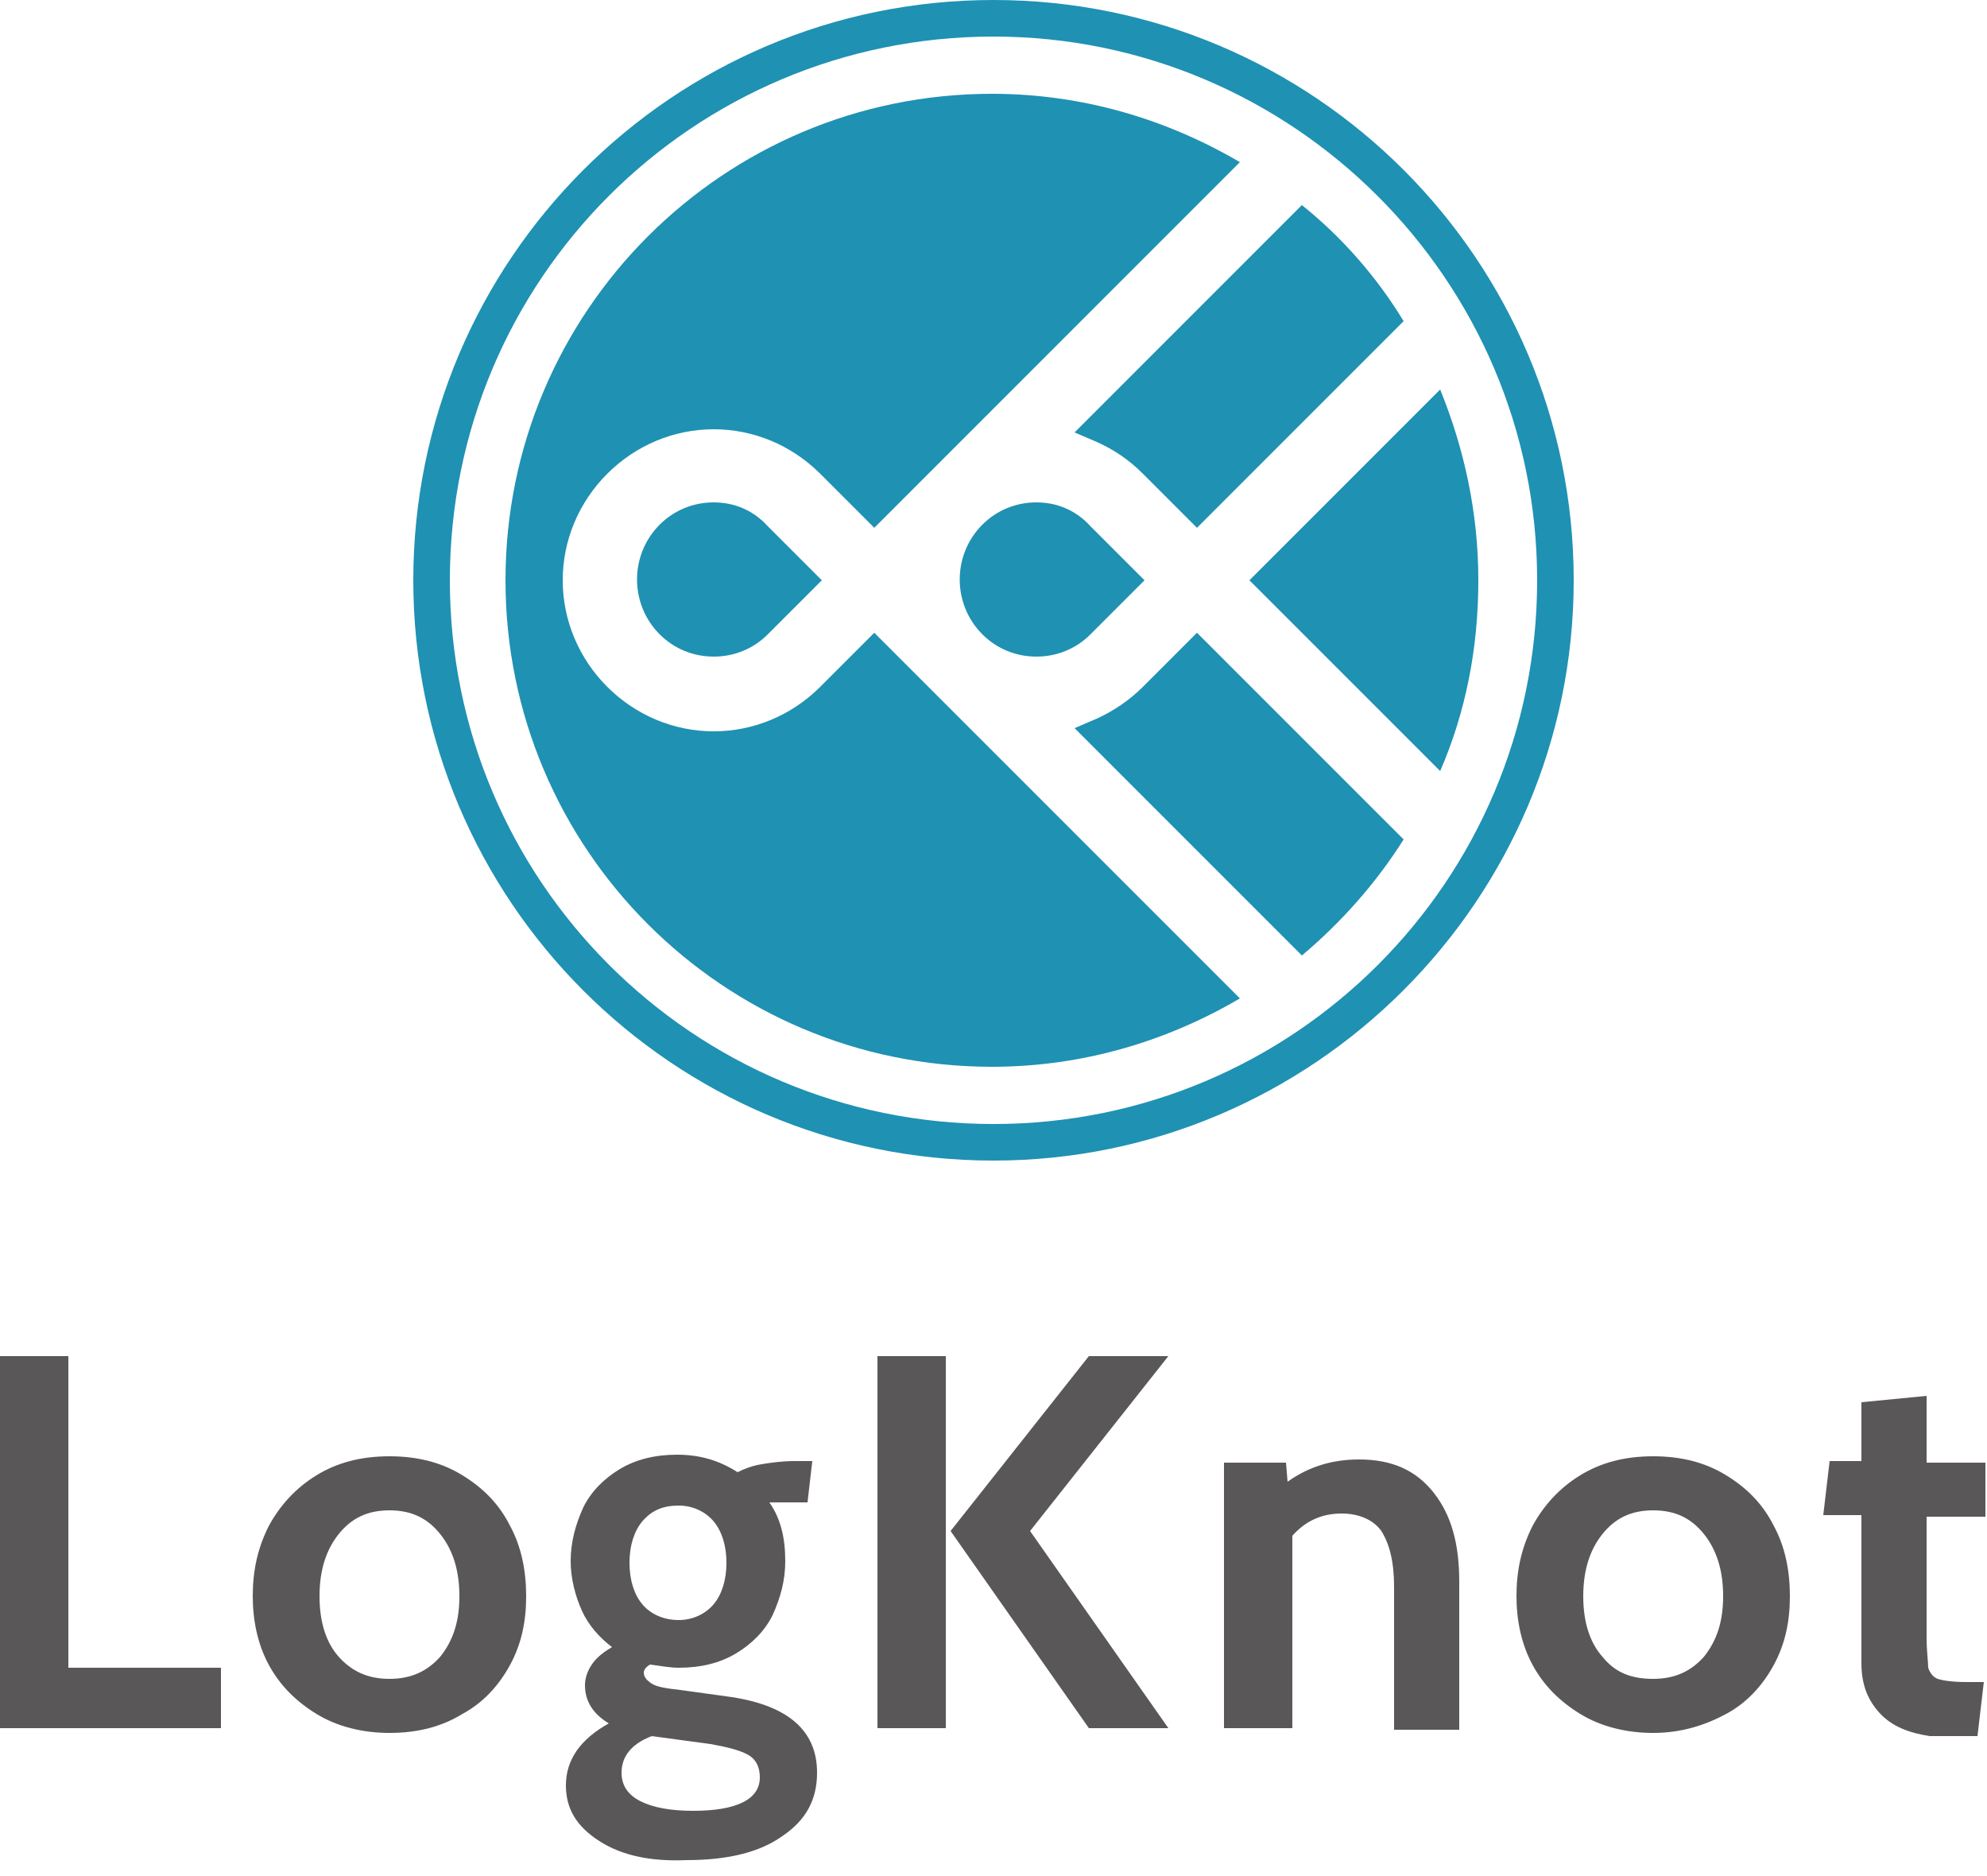 <svg width="125" height="118" viewBox="0 0 125 118" fill="none" xmlns="http://www.w3.org/2000/svg">
<path d="M0 85.3H4.3V104.9H13.9V108.7H0V85.3Z" fill="#595757"/>
<path d="M19.9 107.8C18.6 107 17.6 106 16.9 104.7C16.2 103.4 15.9 101.9 15.9 100.4C15.9 98.8 16.2 97.4 16.9 96C17.6 94.7 18.6 93.6 19.9 92.8C21.2 92 22.7 91.6 24.5 91.6C26.3 91.6 27.8 92 29.1 92.8C30.4 93.6 31.4 94.6 32.1 96C32.8 97.3 33.1 98.8 33.1 100.4C33.1 102 32.8 103.4 32.1 104.7C31.4 106 30.4 107.1 29.1 107.8C27.8 108.6 26.3 109 24.5 109C22.8 109 21.2 108.6 19.9 107.8ZM27.7 104.2C28.5 103.2 28.9 102 28.9 100.4C28.9 98.8 28.5 97.5 27.7 96.5C26.9 95.5 25.9 95 24.5 95C23.1 95 22.1 95.5 21.3 96.5C20.5 97.5 20.1 98.8 20.1 100.4C20.1 102 20.5 103.3 21.3 104.2C22.1 105.1 23.1 105.6 24.5 105.6C25.9 105.6 26.9 105.1 27.7 104.2Z" fill="#595757"/>
<path d="M37.7 115.8C36.3 114.9 35.6 113.8 35.6 112.3C35.6 110.7 36.5 109.4 38.3 108.4C37.3 107.8 36.8 107 36.8 106C36.8 105.5 37 105 37.3 104.6C37.6 104.2 38 103.9 38.5 103.6C37.7 103 37 102.2 36.6 101.3C36.2 100.4 35.9 99.3 35.9 98.2C35.9 97 36.2 95.9 36.7 94.8C37.2 93.8 38 93 39 92.4C40 91.8 41.2 91.5 42.6 91.5C44.1 91.5 45.3 91.9 46.4 92.6C46.8 92.4 47.3 92.2 47.9 92.1C48.5 92 49.2 91.9 50 91.9H51.1L50.8 94.5H49.3C48.9 94.5 48.6 94.5 48.4 94.5C49.1 95.5 49.4 96.7 49.4 98.2C49.4 99.4 49.1 100.5 48.6 101.6C48.1 102.6 47.3 103.4 46.3 104C45.3 104.6 44.1 104.9 42.7 104.9C42.2 104.9 41.6 104.8 40.9 104.7C40.7 104.8 40.5 105 40.5 105.2C40.5 105.5 40.7 105.7 41 105.9C41.3 106.1 41.9 106.2 42.8 106.3L45.7 106.7C49.5 107.2 51.4 108.8 51.4 111.5C51.4 113.2 50.7 114.5 49.2 115.5C47.8 116.5 45.8 117 43.2 117C40.9 117.1 39.1 116.7 37.7 115.8ZM47.8 111.8C47.8 111.2 47.6 110.7 47.1 110.4C46.6 110.1 45.8 109.9 44.7 109.7L41 109.2C39.7 109.7 39.1 110.5 39.1 111.5C39.1 112.3 39.5 112.9 40.3 113.3C41.1 113.7 42.2 113.9 43.6 113.9C46.3 113.9 47.8 113.2 47.8 111.8ZM44.9 100.9C45.4 100.3 45.7 99.4 45.7 98.3C45.7 97.2 45.4 96.3 44.9 95.7C44.4 95.1 43.6 94.7 42.7 94.7C41.7 94.7 41 95 40.4 95.7C39.9 96.3 39.6 97.2 39.6 98.3C39.6 99.4 39.9 100.3 40.4 100.9C40.9 101.5 41.7 101.9 42.7 101.9C43.6 101.9 44.4 101.5 44.9 100.9Z" fill="#595757"/>
<path d="M55.2 85.3H59.5V108.7H55.2V85.3ZM59.8 96.3L68.5 85.3H73.5L64.8 96.3L73.5 108.7H68.5L59.8 96.3Z" fill="#595757"/>
<path d="M77 92H80.9L81 93.2C82.4 92.2 83.9 91.8 85.5 91.8C87.6 91.8 89.1 92.5 90.2 93.9C91.3 95.3 91.8 97.1 91.8 99.5V108.8H87.7V99.8C87.7 98.2 87.4 97.1 86.9 96.3C86.4 95.6 85.5 95.2 84.4 95.2C83.1 95.2 82.1 95.7 81.3 96.6V108.7H77V92Z" fill="#595757"/>
<path d="M99.4 107.8C98.1 107 97.1 106 96.4 104.7C95.7 103.4 95.4 101.9 95.4 100.4C95.4 98.8 95.7 97.4 96.4 96C97.1 94.7 98.1 93.6 99.4 92.8C100.7 92 102.2 91.6 104 91.6C105.8 91.6 107.3 92 108.6 92.8C109.9 93.6 110.9 94.6 111.6 96C112.3 97.3 112.6 98.8 112.6 100.4C112.6 102 112.3 103.4 111.6 104.7C110.9 106 109.9 107.1 108.6 107.8C107.3 108.5 105.8 109 104 109C102.3 109 100.7 108.6 99.4 107.8ZM107.2 104.2C108 103.2 108.4 102 108.4 100.4C108.4 98.8 108 97.5 107.2 96.5C106.4 95.5 105.4 95 104 95C102.6 95 101.6 95.5 100.8 96.5C100 97.5 99.6 98.8 99.6 100.4C99.6 102 100 103.3 100.8 104.2C101.6 105.2 102.6 105.6 104 105.6C105.4 105.6 106.4 105.1 107.2 104.2Z" fill="#595757"/>
<path d="M118.2 107.7C117.4 106.8 117.1 105.8 117.1 104.6V95.3H114.7L115.1 91.9H117.1V88.2L121.2 87.8V92H124.9V95.4H121.2V103C121.2 103.9 121.3 104.5 121.3 104.9C121.4 105.2 121.6 105.5 121.9 105.6C122.2 105.7 122.8 105.8 123.7 105.8H124.8L124.4 109.2H121.4C120.1 109 119 108.6 118.2 107.7Z" fill="#595757"/>
<path d="M51.6 43.2C49.8 45 47.4 46 44.9 46C42.4 46 40 45 38.2 43.2C36.4 41.4 35.4 39 35.4 36.5C35.4 34 36.4 31.6 38.2 29.8C40 28 42.4 27 44.9 27C47.4 27 49.8 28 51.6 29.8L55 33.2L78 10.2C73.4 7.5 68.1 5.9 62.4 5.9C45.5 5.9 31.8 19.6 31.8 36.5C31.8 53.4 45.5 67.1 62.4 67.1C68.1 67.1 73.4 65.5 78 62.8L55 39.8L51.6 43.2Z" fill="#1F91B3"/>
<path d="M71.9 43.2C71.1 44 70.1 44.7 69 45.2L67.6 45.8L81.9 60.1C84.4 58 86.6 55.5 88.3 52.8L75.3 39.8L71.9 43.2Z" fill="#1F91B3"/>
<path d="M90.6 48.5C92.2 44.8 93 40.8 93 36.5C93 32.2 92.1 28.2 90.6 24.5L78.6 36.5L90.6 48.5Z" fill="#1F91B3"/>
<path d="M69 27.8C70.1 28.3 71 28.9 71.9 29.8L75.3 33.2L88.3 20.2C86.6 17.4 84.4 14.9 81.9 12.9L67.6 27.2L69 27.8Z" fill="#1F91B3"/>
<path d="M65.2 31.6C63.9 31.6 62.7 32.1 61.8 33C59.9 34.9 59.9 38 61.8 39.9C62.7 40.8 63.9 41.3 65.2 41.3C66.5 41.3 67.7 40.8 68.6 39.9L72 36.5L68.6 33.1C67.7 32.1 66.5 31.6 65.2 31.6Z" fill="#1F91B3"/>
<path d="M44.9 31.6C43.6 31.6 42.4 32.1 41.5 33C39.6 34.9 39.6 38 41.5 39.9C42.4 40.8 43.6 41.3 44.9 41.3C46.2 41.3 47.4 40.8 48.3 39.9L51.7 36.5L48.3 33.1C47.4 32.1 46.2 31.6 44.9 31.6Z" fill="#1F91B3"/>
<path d="M62.5 73C42.3 73 26 56.6 26 36.5C26 16.4 42.3 0 62.5 0C82.7 0 99 16.4 99 36.5C99 56.6 82.6 73 62.5 73ZM62.5 2.3C43.6 2.3 28.3 17.6 28.3 36.5C28.3 55.4 43.6 70.7 62.5 70.7C81.4 70.7 96.7 55.4 96.7 36.5C96.7 17.6 81.3 2.3 62.5 2.3Z" fill="#1F91B3"/>
</svg>
